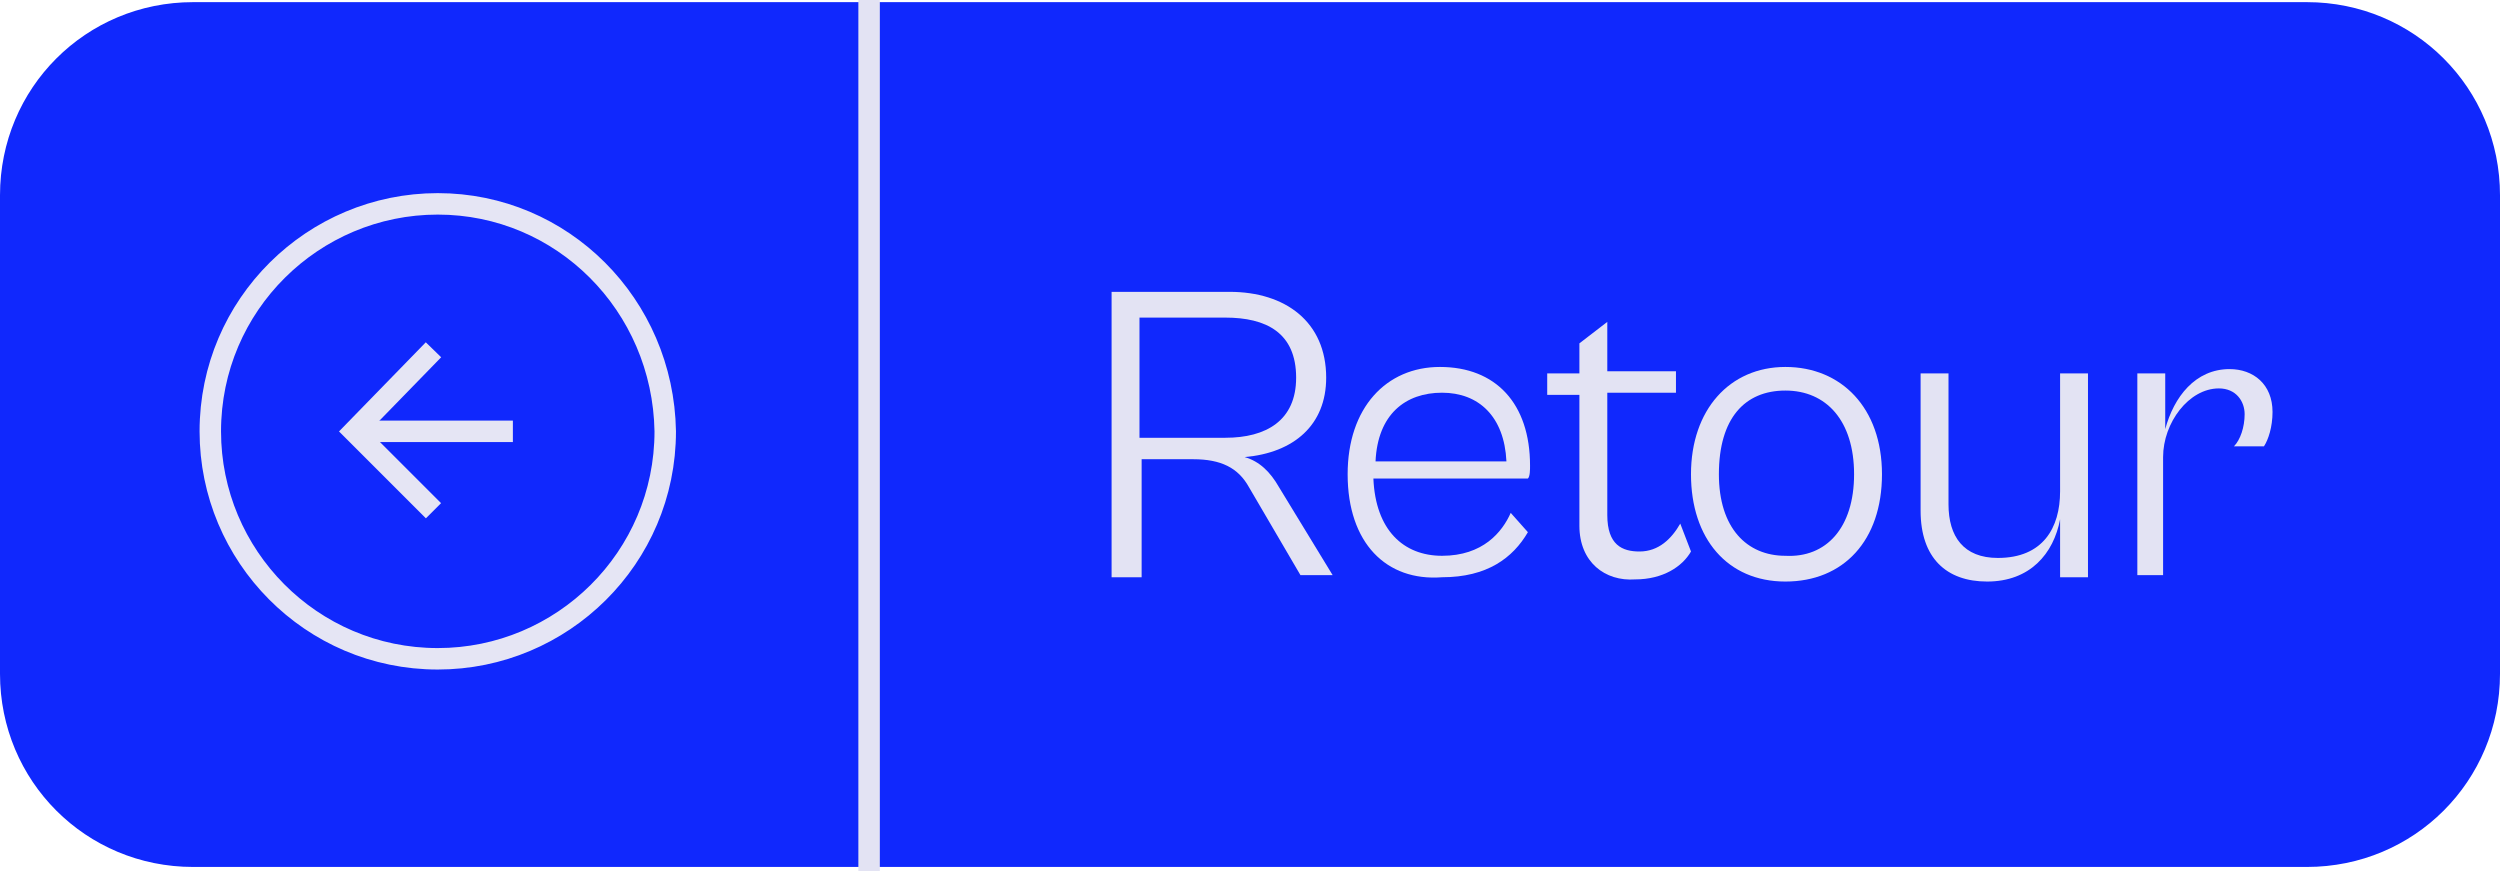 <?xml version="1.0" encoding="utf-8"?>
<!-- Generator: Adobe Illustrator 25.0.0, SVG Export Plug-In . SVG Version: 6.00 Build 0)  -->
<svg version="1.2" baseProfile="tiny" id="Calque_1"
	xmlns="http://www.w3.org/2000/svg"
	xmlns:xlink="http://www.w3.org/1999/xlink" x="0px" y="0px" viewBox="0 0 116.5 40.6" overflow="visible" xml:space="preserve">
	<g>
		<path fill="#1028fd" d="M107.5,40.4H9c-5,0-9-4-9-9V9.1c0-5,4-9,9-9h98.5c5,0,9,4,9,9v22.3C116.5,36.4,112.5,40.4,107.5,40.4z"/>
		<g>
			<path fill="none" stroke="#E5E5F4" stroke-miterlimit="10" d="M20.4,9.5L20.4,9.5c-5.8,0-10.6,4.7-10.6,10.6v0
			c0,5.8,4.7,10.6,10.6,10.6h0c5.8,0,10.6-4.7,10.6-10.6v0C30.9,14.2,26.2,9.5,20.4,9.5z"/>
			<g>
				<line fill="none" stroke="#E5E5F4" stroke-miterlimit="10" x1="23.9" y1="20.1" x2="16.5" y2="20.1"/>
				<polyline fill="none" stroke="#E5E5F4" stroke-miterlimit="10" points="20.2,23.8 16.5,20.1 20.2,16.3 			"/>
			</g>
		</g>
		<g>
			<path fill="#E3E3F3" d="M51.8,26.9V13.6h5.5c2.6,0,4.5,1.4,4.5,4c0,2.2-1.5,3.5-3.8,3.7c0.7,0.2,1.2,0.7,1.6,1.4l2.5,4.1h-1.5
			l-2.4-4.1c-0.5-0.9-1.3-1.3-2.6-1.3h-2.4v5.5H51.8z M53.1,14.8v5.6h4c1.9,0,3.3-0.8,3.3-2.8c0-2.1-1.4-2.8-3.3-2.8H53.1z"/>
			<path fill="#E3E3F3" d="M62.8,22.1c0-3.1,1.8-5,4.3-5c2.6,0,4.2,1.7,4.2,4.6c0,0.2,0,0.5-0.1,0.6H64c0.1,2.4,1.4,3.6,3.2,3.6
			c1.9,0,2.8-1.1,3.2-2l0.8,0.9c-0.7,1.2-1.9,2.1-4,2.1C64.6,27.1,62.8,25.3,62.8,22.1z M64.1,21.5h6.1c-0.1-2.1-1.3-3.2-3-3.2
			S64.2,19.3,64.1,21.5z"/>
			<path fill="#E3E3F3" d="M73.6,24.5v-6.1h-1.5v-1h1.5V16l1.3-1v2.3h3.2v1h-3.2v5.7c0,1.4,0.7,1.7,1.5,1.7c0.9,0,1.5-0.6,1.9-1.3
			l0.5,1.3c-0.4,0.7-1.3,1.3-2.6,1.3C74.8,27.1,73.6,26.2,73.6,24.5z"/>
			<path fill="#E3E3F3" d="M78.8,22.1c0-3,1.8-5,4.4-5s4.5,1.9,4.5,5s-1.8,5-4.5,5S78.8,25.1,78.8,22.1z M86.4,22.1
			c0-2.5-1.3-3.9-3.2-3.9c-1.9,0-3.1,1.3-3.1,3.9c0,2.5,1.3,3.8,3.1,3.8C85.1,26,86.4,24.6,86.4,22.1z"/>
			<path fill="#E3E3F3" d="M89.5,23.8v-6.4h1.3v6.1c0,1.5,0.7,2.5,2.3,2.5c2.1,0,2.9-1.4,2.9-3.1v-5.5h1.3v9.5H96v-2.7
			c-0.3,1.6-1.4,2.9-3.4,2.9C90.7,27.1,89.5,26,89.5,23.8z"/>
			<path fill="#E3E3F3" d="M99.6,26.9v-9.5h1.3V20c0.4-1.5,1.4-2.8,3-2.8c1.1,0,2,0.7,2,2c0,0.7-0.2,1.3-0.4,1.6h-1.4
			c0.3-0.3,0.5-0.9,0.5-1.5c0-0.6-0.4-1.2-1.2-1.2c-1.4,0-2.6,1.6-2.6,3.2v5.5H99.6z"/>
		</g>
		<line fill="none" stroke="#E3E3F3" stroke-miterlimit="10" x1="40.5" y1="0" x2="40.5" y2="40.6"/>
	</g>
	<g>
	</g>
	<g>
	</g>
	<g>
	</g>
	<g>
	</g>
	<g>
	</g>
	<g>
	</g>
</svg>
